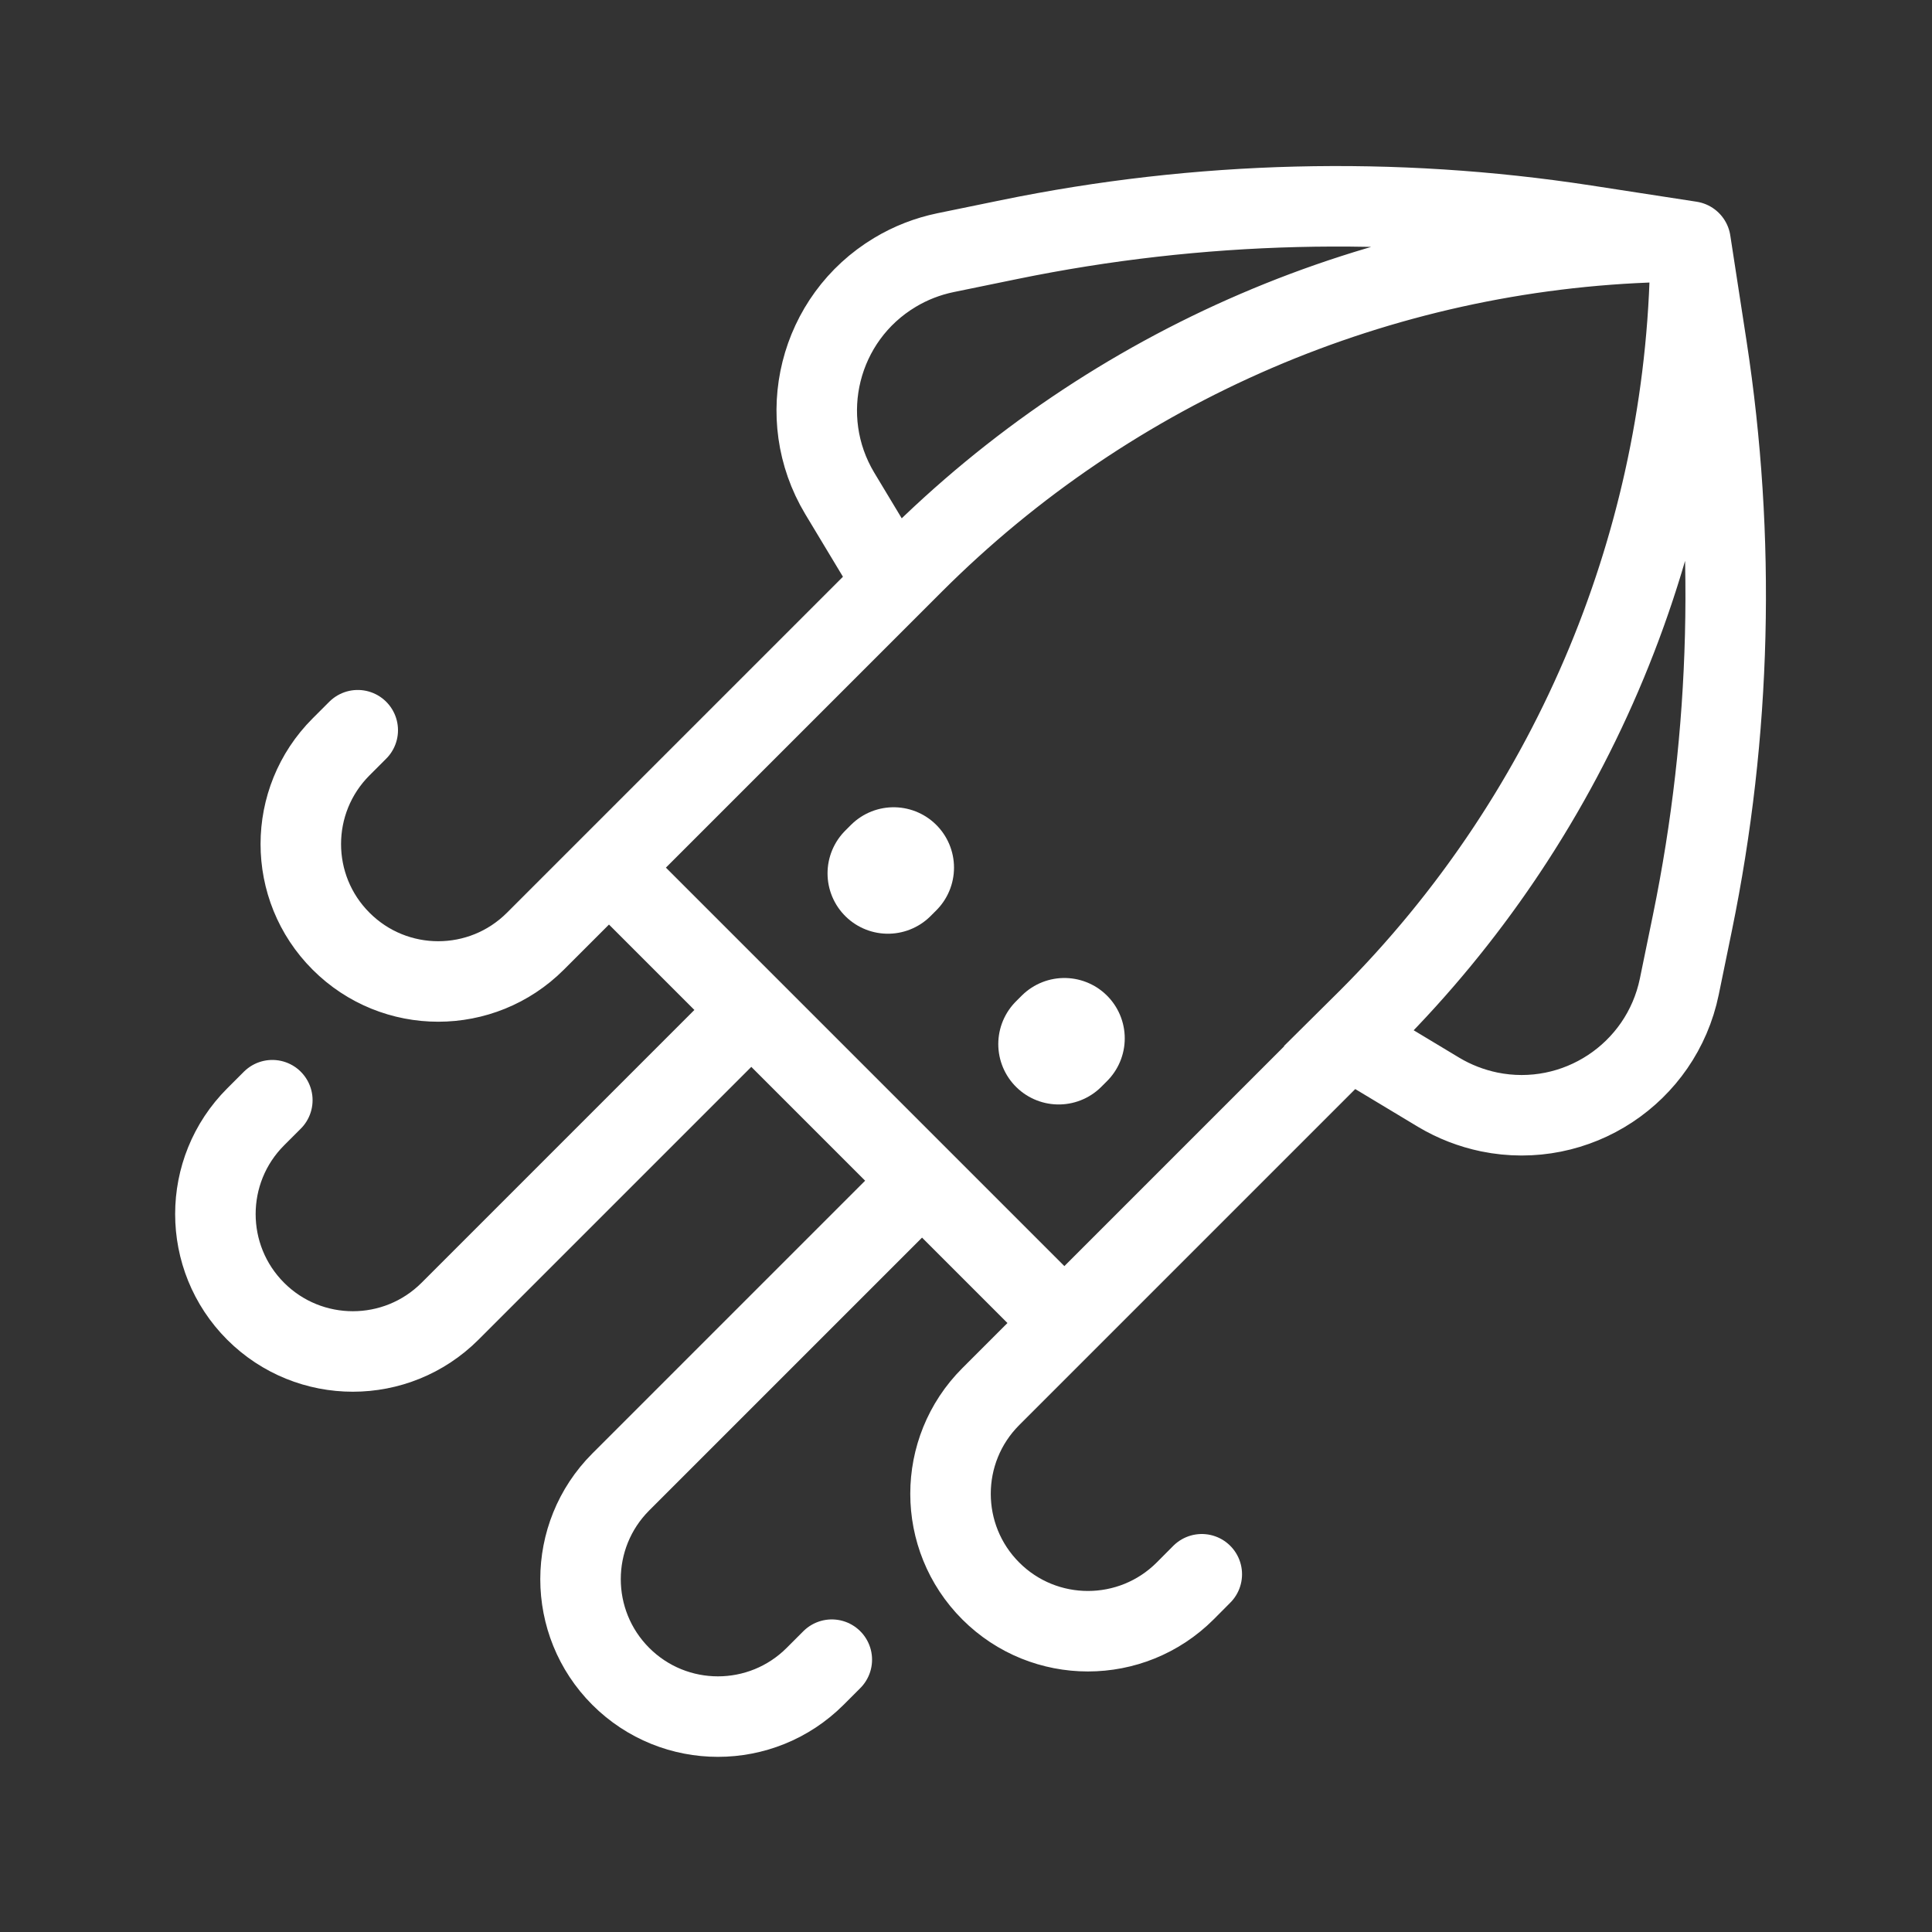 <svg width="24" height="24" viewBox="0 0 24 24" fill="none" xmlns="http://www.w3.org/2000/svg">
<rect x="0" y="0" width="24" height="24" fill="#333333" stroke="none"/>
<g clip-path="url(#clip0_603_994)">
<path d="M21 3L20.626 3.005C17.14 3.101 13.816 4.527 11.343 7M21 3L19.689 2.798C17.313 2.433 14.892 2.493 12.538 2.976L11.744 3.139C11.523 3.185 11.311 3.267 11.117 3.384C10.17 3.952 9.863 5.18 10.431 6.128L11.101 7.241L11.343 7M21 3L21.202 4.312C21.567 6.687 21.507 9.108 21.024 11.462L20.861 12.256C20.638 13.338 19.581 14.035 18.499 13.813C18.278 13.767 18.066 13.685 17.872 13.569L16.757 12.898L17 12.657M21 3L20.995 3.374C20.899 6.861 19.473 10.184 17 12.657M21 3C21 6.622 19.561 10.096 17 12.657M11.343 7L7.565 10.778M17 12.657L13.222 16.435M13.222 16.435L7.565 10.778M13.222 16.435L12.308 17.349C11.641 18.016 11.641 19.097 12.308 19.764C12.974 20.43 14.055 20.43 14.722 19.764L14.929 19.556M7.565 10.778L6.651 11.692C5.984 12.359 4.903 12.359 4.237 11.692C3.57 11.026 3.57 9.945 4.237 9.278L4.444 9.071M11.454 14.667L7.711 18.41C7.045 19.077 7.045 20.157 7.711 20.824C8.378 21.491 9.459 21.491 10.126 20.824L10.333 20.617M9.333 12.546L5.59 16.289C4.923 16.955 3.843 16.955 3.176 16.289C2.509 15.622 2.509 14.541 3.176 13.874L3.383 13.667" stroke="white" stroke-linecap="round"/>
<path fillRule="evenodd" clipRule="evenodd" d="M13.151 12.97L13.222 12.899L13.151 12.97Z" stroke="white" stroke-width="1.5" stroke-linecap="round" stroke-linejoin="round"/>
<path fillRule="evenodd" clipRule="evenodd" d="M11.03 10.849L11.101 10.778L11.03 10.849Z" stroke="white" stroke-width="1.5" stroke-linecap="round" stroke-linejoin="round"/>
</g>
<defs>
<clipPath id="clip0_603_994">
<rect width="24" height="24" fill="white"/>
</clipPath>
</defs>
</svg>
